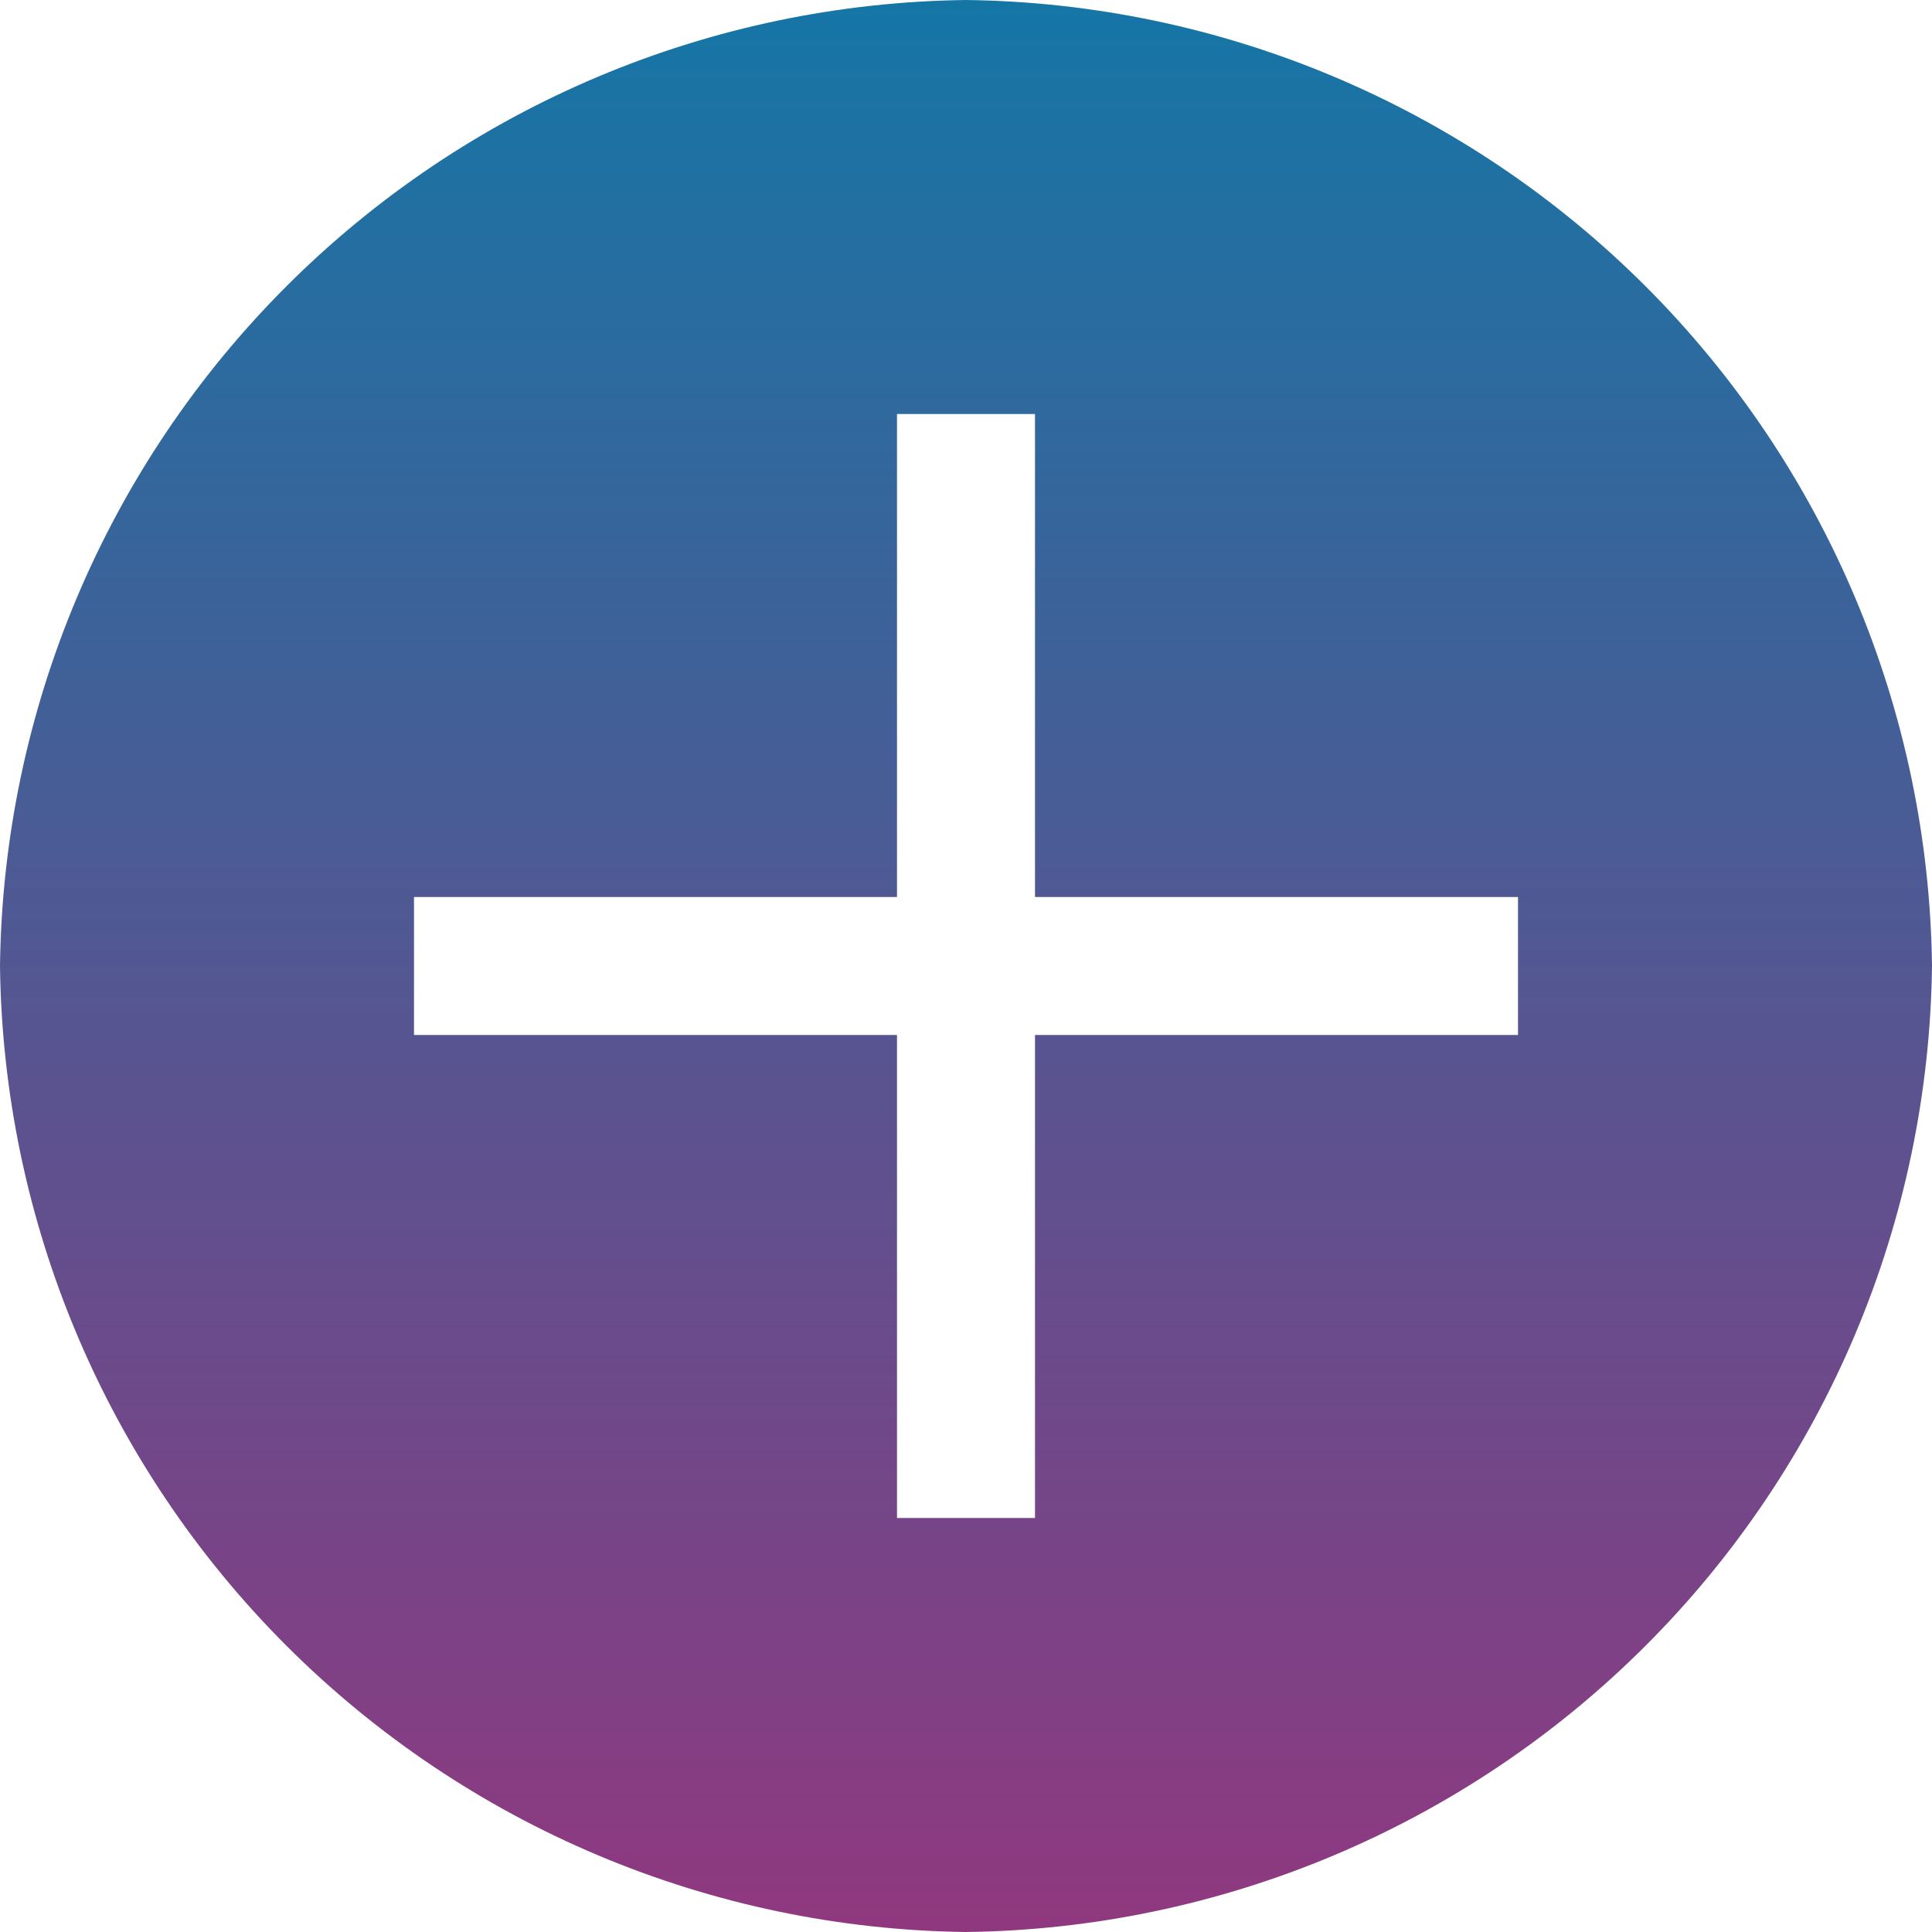 <svg width="28" height="28" viewBox="0 0 28 28" fill="none" xmlns="http://www.w3.org/2000/svg">
<path d="M14 0C10.301 0.045 6.766 1.534 4.15 4.15C1.534 6.766 0.045 10.301 0 14C0.045 17.699 1.534 21.234 4.15 23.85C6.766 26.466 10.301 27.955 14 28C17.699 27.955 21.234 26.466 23.85 23.85C26.466 21.234 27.955 17.699 28 14C27.955 10.301 26.466 6.766 23.85 4.15C21.234 1.534 17.699 0.045 14 0ZM22 15H15V22H13V15H6V13H13V6H15V13H22V15Z" fill="url(#paint0_linear_479_1737)"/>
<defs>
<linearGradient id="paint0_linear_479_1737" x1="14" y1="0" x2="14" y2="28" gradientUnits="userSpaceOnUse">
<stop stop-color="#1576A6"/>
<stop offset="1" stop-color="#90387F"/>
</linearGradient>
</defs>
</svg>
